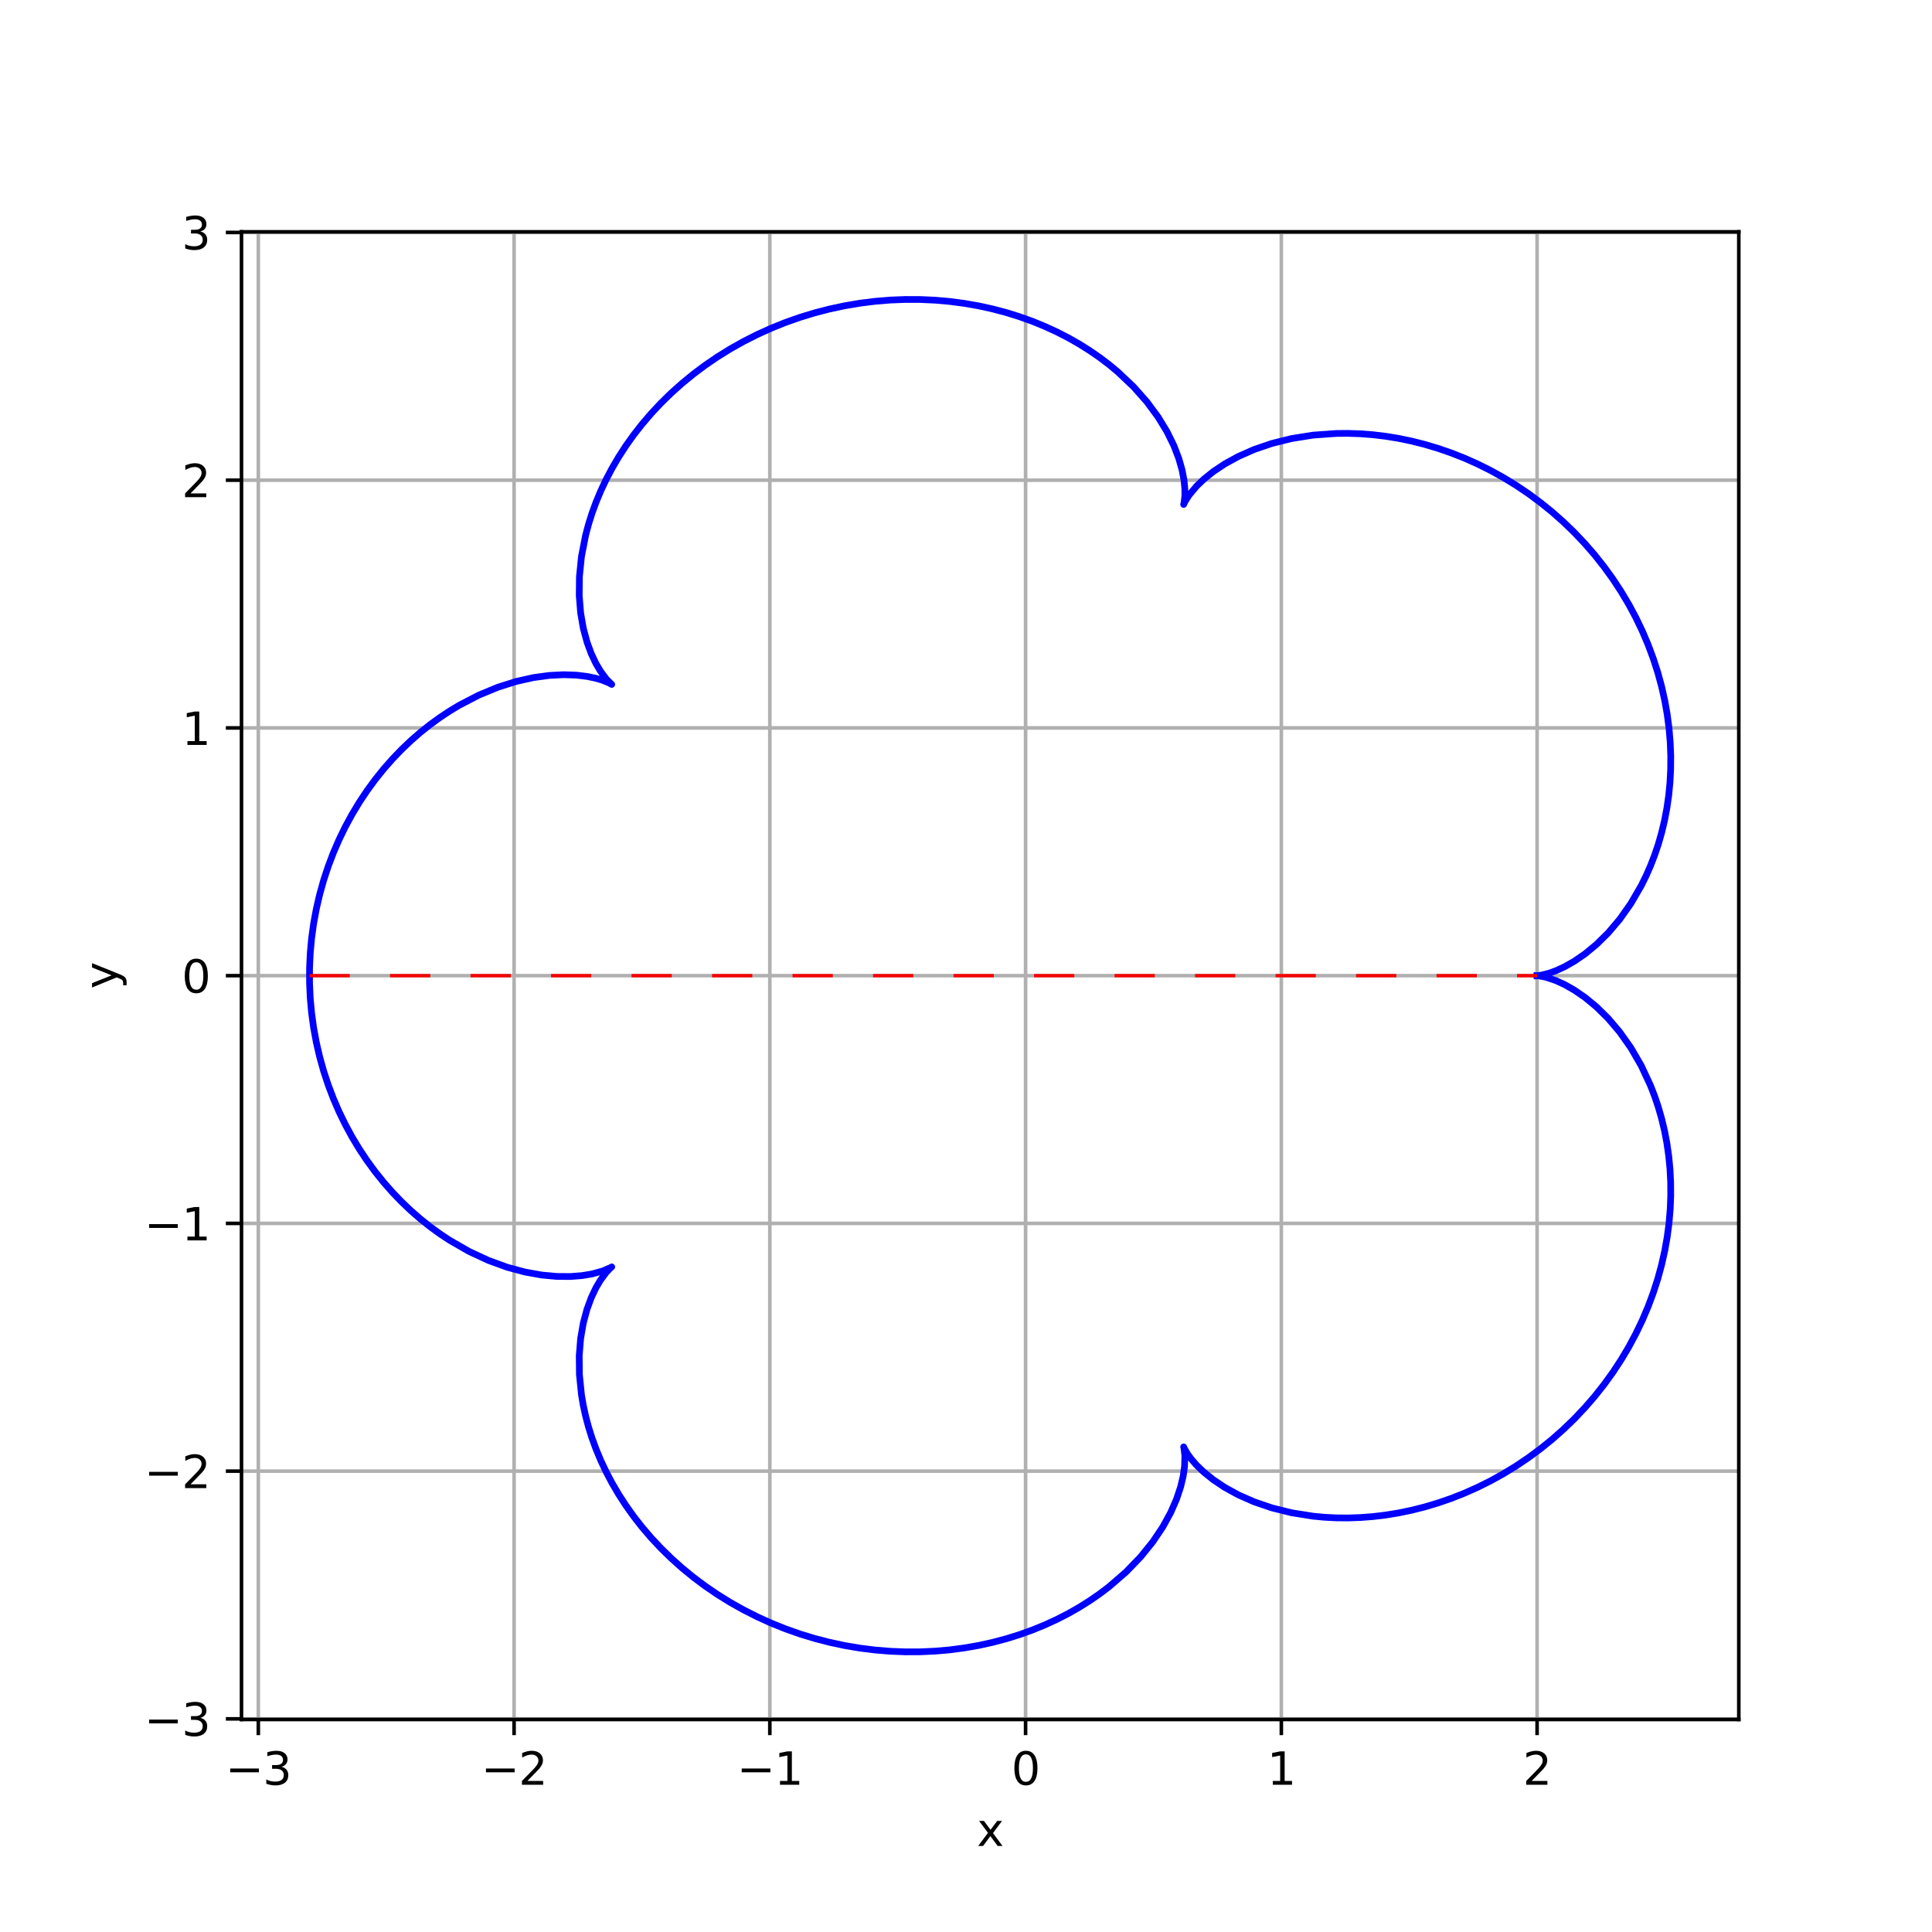 <?xml version="1.0" encoding="UTF-8" standalone="no"?>
<svg
   width="432pt"
   height="432pt"
   viewBox="0 0 432 432"
   version="1.1"
   id="svg40"
   sodipodi:docname="sym_epi_n=5.svg"
   inkscape:version="1.4 (86a8ad7, 2024-10-11)"
   inkscape:export-filename="sym_epi_n=5.png"
   inkscape:export-xdpi="96"
   inkscape:export-ydpi="96"
   xmlns:inkscape="http://www.inkscape.org/namespaces/inkscape"
   xmlns:sodipodi="http://sodipodi.sourceforge.net/DTD/sodipodi-0.dtd"
   xmlns:xlink="http://www.w3.org/1999/xlink"
   xmlns="http://www.w3.org/2000/svg"
   xmlns:svg="http://www.w3.org/2000/svg"
   xmlns:rdf="http://www.w3.org/1999/02/22-rdf-syntax-ns#"
   xmlns:cc="http://creativecommons.org/ns#"
   xmlns:dc="http://purl.org/dc/elements/1.1/">
  <sodipodi:namedview
     id="namedview40"
     pagecolor="#ffffff"
     bordercolor="#000000"
     borderopacity="0.25"
     inkscape:showpageshadow="2"
     inkscape:pageopacity="0.0"
     inkscape:pagecheckerboard="0"
     inkscape:deskcolor="#d1d1d1"
     inkscape:document-units="pt"
     inkscape:zoom="1.4010417"
     inkscape:cx="288"
     inkscape:cy="288"
     inkscape:window-width="1920"
     inkscape:window-height="1009"
     inkscape:window-x="1912"
     inkscape:window-y="-8"
     inkscape:window-maximized="1"
     inkscape:current-layer="svg40" />
  <defs
     id="defs1">
    <style
       type="text/css"
       id="style1">*{stroke-linejoin: round; stroke-linecap: butt}</style>
  </defs>
  <g
     id="figure_1">
    <g
       id="patch_1">
      <path
         d="M 0 432  L 432 432  L 432 0  L 0 0  z "
         style="fill: #ffffff"
         id="path1" />
    </g>
    <g
       id="axes_1">
      <g
         id="patch_2">
        <path
           d="M 54 384.48  L 388.8 384.48  L 388.8 51.84  L 54 51.84  z "
           style="fill: #ffffff"
           id="path2" />
      </g>
      <g
         id="matplotlib.axis_1">
        <g
           id="xtick_1">
          <g
             id="line2d_1">
            <path
               d="M 57.762 384.48  L 57.762 51.84  "
               clip-path="url(#p5e01236fc6)"
               style="fill: none; stroke: #b0b0b0; stroke-width: 0.8; stroke-linecap: square"
               id="path3" />
          </g>
          <g
             id="line2d_2">
            <defs
               id="defs3">
              <path
                 id="m5b277e7d88"
                 d="M 0 0  L 0 3.5  "
                 style="stroke: #000000; stroke-width: 0.8" />
            </defs>
            <g
               id="g3">
              <use
                 xlink:href="#m5b277e7d88"
                 x="57.762"
                 y="384.48"
                 style="stroke: #000000; stroke-width: 0.8"
                 id="use3" />
            </g>
          </g>
          <g
             id="text_1">
            <!-- −3 -->
            <g
               transform="translate(50.391 399.078) scale(0.1 -0.1)"
               id="g5">
              <defs
                 id="defs4">
                <path
                   id="DejaVuSans-2212"
                   d="M 678 2272  L 4684 2272  L 4684 1741  L 678 1741  L 678 2272  z "
                   transform="scale(0.016)" />
                <path
                   id="DejaVuSans-33"
                   d="M 2597 2516  Q 3050 2419 3304 2112  Q 3559 1806 3559 1356  Q 3559 666 3084 287  Q 2609 -91 1734 -91  Q 1441 -91 1130 -33  Q 819 25 488 141  L 488 750  Q 750 597 1062 519  Q 1375 441 1716 441  Q 2309 441 2620 675  Q 2931 909 2931 1356  Q 2931 1769 2642 2001  Q 2353 2234 1838 2234  L 1294 2234  L 1294 2753  L 1863 2753  Q 2328 2753 2575 2939  Q 2822 3125 2822 3475  Q 2822 3834 2567 4026  Q 2313 4219 1838 4219  Q 1578 4219 1281 4162  Q 984 4106 628 3988  L 628 4550  Q 988 4650 1302 4700  Q 1616 4750 1894 4750  Q 2613 4750 3031 4423  Q 3450 4097 3450 3541  Q 3450 3153 3228 2886  Q 3006 2619 2597 2516  z "
                   transform="scale(0.016)" />
              </defs>
              <use
                 xlink:href="#DejaVuSans-2212"
                 id="use4" />
              <use
                 xlink:href="#DejaVuSans-33"
                 x="83.789"
                 id="use5" />
            </g>
          </g>
        </g>
        <g
           id="xtick_2">
          <g
             id="line2d_3">
            <path
               d="M 114.949 384.48  L 114.949 51.84  "
               clip-path="url(#p5e01236fc6)"
               style="fill: none; stroke: #b0b0b0; stroke-width: 0.8; stroke-linecap: square"
               id="path5" />
          </g>
          <g
             id="line2d_4">
            <g
               id="g6">
              <use
                 xlink:href="#m5b277e7d88"
                 x="114.949"
                 y="384.48"
                 style="stroke: #000000; stroke-width: 0.8"
                 id="use6" />
            </g>
          </g>
          <g
             id="text_2">
            <!-- −2 -->
            <g
               transform="translate(107.578 399.078) scale(0.1 -0.1)"
               id="g8">
              <defs
                 id="defs6">
                <path
                   id="DejaVuSans-32"
                   d="M 1228 531  L 3431 531  L 3431 0  L 469 0  L 469 531  Q 828 903 1448 1529  Q 2069 2156 2228 2338  Q 2531 2678 2651 2914  Q 2772 3150 2772 3378  Q 2772 3750 2511 3984  Q 2250 4219 1831 4219  Q 1534 4219 1204 4116  Q 875 4013 500 3803  L 500 4441  Q 881 4594 1212 4672  Q 1544 4750 1819 4750  Q 2544 4750 2975 4387  Q 3406 4025 3406 3419  Q 3406 3131 3298 2873  Q 3191 2616 2906 2266  Q 2828 2175 2409 1742  Q 1991 1309 1228 531  z "
                   transform="scale(0.016)" />
              </defs>
              <use
                 xlink:href="#DejaVuSans-2212"
                 id="use7" />
              <use
                 xlink:href="#DejaVuSans-32"
                 x="83.789"
                 id="use8" />
            </g>
          </g>
        </g>
        <g
           id="xtick_3">
          <g
             id="line2d_5">
            <path
               d="M 172.136 384.48  L 172.136 51.84  "
               clip-path="url(#p5e01236fc6)"
               style="fill: none; stroke: #b0b0b0; stroke-width: 0.8; stroke-linecap: square"
               id="path8" />
          </g>
          <g
             id="line2d_6">
            <g
               id="g9">
              <use
                 xlink:href="#m5b277e7d88"
                 x="172.136"
                 y="384.48"
                 style="stroke: #000000; stroke-width: 0.8"
                 id="use9" />
            </g>
          </g>
          <g
             id="text_3">
            <!-- −1 -->
            <g
               transform="translate(164.765 399.078) scale(0.1 -0.1)"
               id="g11">
              <defs
                 id="defs9">
                <path
                   id="DejaVuSans-31"
                   d="M 794 531  L 1825 531  L 1825 4091  L 703 3866  L 703 4441  L 1819 4666  L 2450 4666  L 2450 531  L 3481 531  L 3481 0  L 794 0  L 794 531  z "
                   transform="scale(0.016)" />
              </defs>
              <use
                 xlink:href="#DejaVuSans-2212"
                 id="use10" />
              <use
                 xlink:href="#DejaVuSans-31"
                 x="83.789"
                 id="use11" />
            </g>
          </g>
        </g>
        <g
           id="xtick_4">
          <g
             id="line2d_7">
            <path
               d="M 229.324 384.48  L 229.324 51.84  "
               clip-path="url(#p5e01236fc6)"
               style="fill: none; stroke: #b0b0b0; stroke-width: 0.8; stroke-linecap: square"
               id="path11" />
          </g>
          <g
             id="line2d_8">
            <g
               id="g12">
              <use
                 xlink:href="#m5b277e7d88"
                 x="229.324"
                 y="384.48"
                 style="stroke: #000000; stroke-width: 0.8"
                 id="use12" />
            </g>
          </g>
          <g
             id="text_4">
            <!-- 0 -->
            <g
               transform="translate(226.142 399.078) scale(0.1 -0.1)"
               id="g13">
              <defs
                 id="defs12">
                <path
                   id="DejaVuSans-30"
                   d="M 2034 4250  Q 1547 4250 1301 3770  Q 1056 3291 1056 2328  Q 1056 1369 1301 889  Q 1547 409 2034 409  Q 2525 409 2770 889  Q 3016 1369 3016 2328  Q 3016 3291 2770 3770  Q 2525 4250 2034 4250  z M 2034 4750  Q 2819 4750 3233 4129  Q 3647 3509 3647 2328  Q 3647 1150 3233 529  Q 2819 -91 2034 -91  Q 1250 -91 836 529  Q 422 1150 422 2328  Q 422 3509 836 4129  Q 1250 4750 2034 4750  z "
                   transform="scale(0.016)" />
              </defs>
              <use
                 xlink:href="#DejaVuSans-30"
                 id="use13" />
            </g>
          </g>
        </g>
        <g
           id="xtick_5">
          <g
             id="line2d_9">
            <path
               d="M 286.511 384.48  L 286.511 51.84  "
               clip-path="url(#p5e01236fc6)"
               style="fill: none; stroke: #b0b0b0; stroke-width: 0.8; stroke-linecap: square"
               id="path13" />
          </g>
          <g
             id="line2d_10">
            <g
               id="g14">
              <use
                 xlink:href="#m5b277e7d88"
                 x="286.511"
                 y="384.48"
                 style="stroke: #000000; stroke-width: 0.8"
                 id="use14" />
            </g>
          </g>
          <g
             id="text_5">
            <!-- 1 -->
            <g
               transform="translate(283.33 399.078) scale(0.1 -0.1)"
               id="g15">
              <use
                 xlink:href="#DejaVuSans-31"
                 id="use15" />
            </g>
          </g>
        </g>
        <g
           id="xtick_6">
          <g
             id="line2d_11">
            <path
               d="M 343.698 384.48  L 343.698 51.84  "
               clip-path="url(#p5e01236fc6)"
               style="fill: none; stroke: #b0b0b0; stroke-width: 0.8; stroke-linecap: square"
               id="path15" />
          </g>
          <g
             id="line2d_12">
            <g
               id="g16">
              <use
                 xlink:href="#m5b277e7d88"
                 x="343.698"
                 y="384.48"
                 style="stroke: #000000; stroke-width: 0.8"
                 id="use16" />
            </g>
          </g>
          <g
             id="text_6">
            <!-- 2 -->
            <g
               transform="translate(340.517 399.078) scale(0.1 -0.1)"
               id="g17">
              <use
                 xlink:href="#DejaVuSans-32"
                 id="use17" />
            </g>
          </g>
        </g>
        <g
           id="text_7">
          <!-- x -->
          <g
             transform="translate(218.441 412.757) scale(0.1 -0.1)"
             id="g18">
            <defs
               id="defs17">
              <path
                 id="DejaVuSans-78"
                 d="M 3513 3500  L 2247 1797  L 3578 0  L 2900 0  L 1881 1375  L 863 0  L 184 0  L 1544 1831  L 300 3500  L 978 3500  L 1906 2253  L 2834 3500  L 3513 3500  z "
                 transform="scale(0.016)" />
            </defs>
            <use
               xlink:href="#DejaVuSans-78"
               id="use18" />
          </g>
        </g>
      </g>
      <g
         id="matplotlib.axis_2">
        <g
           id="ytick_1">
          <g
             id="line2d_13">
            <path
               d="M 54 384.341  L 388.8 384.341  "
               clip-path="url(#p5e01236fc6)"
               style="fill: none; stroke: #b0b0b0; stroke-width: 0.8; stroke-linecap: square"
               id="path18" />
          </g>
          <g
             id="line2d_14">
            <defs
               id="defs18">
              <path
                 id="mc486328ecc"
                 d="M 0 0  L -3.5 0  "
                 style="stroke: #000000; stroke-width: 0.8" />
            </defs>
            <g
               id="g19">
              <use
                 xlink:href="#mc486328ecc"
                 x="54"
                 y="384.341"
                 style="stroke: #000000; stroke-width: 0.8"
                 id="use19" />
            </g>
          </g>
          <g
             id="text_8">
            <!-- −3 -->
            <g
               transform="translate(32.258 388.14) scale(0.1 -0.1)"
               id="g21">
              <use
                 xlink:href="#DejaVuSans-2212"
                 id="use20" />
              <use
                 xlink:href="#DejaVuSans-33"
                 x="83.789"
                 id="use21" />
            </g>
          </g>
        </g>
        <g
           id="ytick_2">
          <g
             id="line2d_15">
            <path
               d="M 54 328.947  L 388.8 328.947  "
               clip-path="url(#p5e01236fc6)"
               style="fill: none; stroke: #b0b0b0; stroke-width: 0.8; stroke-linecap: square"
               id="path21" />
          </g>
          <g
             id="line2d_16">
            <g
               id="g22">
              <use
                 xlink:href="#mc486328ecc"
                 x="54"
                 y="328.947"
                 style="stroke: #000000; stroke-width: 0.8"
                 id="use22" />
            </g>
          </g>
          <g
             id="text_9">
            <!-- −2 -->
            <g
               transform="translate(32.258 332.746) scale(0.1 -0.1)"
               id="g24">
              <use
                 xlink:href="#DejaVuSans-2212"
                 id="use23" />
              <use
                 xlink:href="#DejaVuSans-32"
                 x="83.789"
                 id="use24" />
            </g>
          </g>
        </g>
        <g
           id="ytick_3">
          <g
             id="line2d_17">
            <path
               d="M 54 273.554  L 388.8 273.554  "
               clip-path="url(#p5e01236fc6)"
               style="fill: none; stroke: #b0b0b0; stroke-width: 0.8; stroke-linecap: square"
               id="path24" />
          </g>
          <g
             id="line2d_18">
            <g
               id="g25">
              <use
                 xlink:href="#mc486328ecc"
                 x="54"
                 y="273.554"
                 style="stroke: #000000; stroke-width: 0.8"
                 id="use25" />
            </g>
          </g>
          <g
             id="text_10">
            <!-- −1 -->
            <g
               transform="translate(32.258 277.353) scale(0.1 -0.1)"
               id="g27">
              <use
                 xlink:href="#DejaVuSans-2212"
                 id="use26" />
              <use
                 xlink:href="#DejaVuSans-31"
                 x="83.789"
                 id="use27" />
            </g>
          </g>
        </g>
        <g
           id="ytick_4">
          <g
             id="line2d_19">
            <path
               d="M 54 218.16  L 388.8 218.16  "
               clip-path="url(#p5e01236fc6)"
               style="fill: none; stroke: #b0b0b0; stroke-width: 0.8; stroke-linecap: square"
               id="path27" />
          </g>
          <g
             id="line2d_20">
            <g
               id="g28">
              <use
                 xlink:href="#mc486328ecc"
                 x="54"
                 y="218.16"
                 style="stroke: #000000; stroke-width: 0.8"
                 id="use28" />
            </g>
          </g>
          <g
             id="text_11">
            <!-- 0 -->
            <g
               transform="translate(40.638 221.959) scale(0.1 -0.1)"
               id="g29">
              <use
                 xlink:href="#DejaVuSans-30"
                 id="use29" />
            </g>
          </g>
        </g>
        <g
           id="ytick_5">
          <g
             id="line2d_21">
            <path
               d="M 54 162.766  L 388.8 162.766  "
               clip-path="url(#p5e01236fc6)"
               style="fill: none; stroke: #b0b0b0; stroke-width: 0.8; stroke-linecap: square"
               id="path29" />
          </g>
          <g
             id="line2d_22">
            <g
               id="g30">
              <use
                 xlink:href="#mc486328ecc"
                 x="54"
                 y="162.766"
                 style="stroke: #000000; stroke-width: 0.8"
                 id="use30" />
            </g>
          </g>
          <g
             id="text_12">
            <!-- 1 -->
            <g
               transform="translate(40.638 166.566) scale(0.1 -0.1)"
               id="g31">
              <use
                 xlink:href="#DejaVuSans-31"
                 id="use31" />
            </g>
          </g>
        </g>
        <g
           id="ytick_6">
          <g
             id="line2d_23">
            <path
               d="M 54 107.373  L 388.8 107.373  "
               clip-path="url(#p5e01236fc6)"
               style="fill: none; stroke: #b0b0b0; stroke-width: 0.8; stroke-linecap: square"
               id="path31" />
          </g>
          <g
             id="line2d_24">
            <g
               id="g32">
              <use
                 xlink:href="#mc486328ecc"
                 x="54"
                 y="107.373"
                 style="stroke: #000000; stroke-width: 0.8"
                 id="use32" />
            </g>
          </g>
          <g
             id="text_13">
            <!-- 2 -->
            <g
               transform="translate(40.638 111.172) scale(0.1 -0.1)"
               id="g33">
              <use
                 xlink:href="#DejaVuSans-32"
                 id="use33" />
            </g>
          </g>
        </g>
        <g
           id="ytick_7">
          <g
             id="line2d_25">
            <path
               d="M 54 51.979  L 388.8 51.979  "
               clip-path="url(#p5e01236fc6)"
               style="fill: none; stroke: #b0b0b0; stroke-width: 0.8; stroke-linecap: square"
               id="path33" />
          </g>
          <g
             id="line2d_26">
            <g
               id="g34">
              <use
                 xlink:href="#mc486328ecc"
                 x="54"
                 y="51.979"
                 style="stroke: #000000; stroke-width: 0.8"
                 id="use34" />
            </g>
          </g>
          <g
             id="text_14">
            <!-- 3 -->
            <g
               transform="translate(40.638 55.779) scale(0.1 -0.1)"
               id="g35">
              <use
                 xlink:href="#DejaVuSans-33"
                 id="use35" />
            </g>
          </g>
        </g>
        <g
           id="text_15">
          <!-- y -->
          <g
             transform="translate(26.178 221.119) rotate(-90) scale(0.1 -0.1)"
             id="g36">
            <defs
               id="defs35">
              <path
                 id="DejaVuSans-79"
                 d="M 2059 -325  Q 1816 -950 1584 -1140  Q 1353 -1331 966 -1331  L 506 -1331  L 506 -850  L 844 -850  Q 1081 -850 1212 -737  Q 1344 -625 1503 -206  L 1606 56  L 191 3500  L 800 3500  L 1894 763  L 2988 3500  L 3597 3500  L 2059 -325  z "
                 transform="scale(0.016)" />
            </defs>
            <use
               xlink:href="#DejaVuSans-79"
               id="use36" />
          </g>
        </g>
      </g>
      <g
         id="line2d_27">
        <path
           d="M 343.698 218.16  L 344.561 218.061  L 346.29 217.637  L 347.905 217.058  L 349.838 216.171  L 352.037 214.923  L 354.439 213.269  L 356.977 211.174  L 359.577 208.612  L 362.163 205.569  L 364.656 202.044  L 366.98 198.045  L 368.054 195.874  L 369.057 193.593  L 369.982 191.206  L 370.818 188.718  L 371.557 186.135  L 372.193 183.462  L 372.718 180.707  L 373.125 177.877  L 373.409 174.979  L 373.562 172.021  L 373.582 169.011  L 373.463 165.959  L 373.201 162.874  L 372.795 159.764  L 372.241 156.64  L 371.539 153.511  L 370.687 150.387  L 369.686 147.278  L 368.537 144.193  L 367.241 141.141  L 365.8 138.134  L 364.218 135.179  L 362.498 132.287  L 360.645 129.465  L 358.663 126.723  L 356.559 124.068  L 354.338 121.509  L 352.009 119.051  L 349.577 116.703  L 347.051 114.47  L 344.439 112.358  L 341.75 110.371  L 338.994 108.515  L 336.179 106.792  L 333.314 105.205  L 330.411 103.758  L 327.479 102.45  L 324.527 101.284  L 321.566 100.26  L 318.607 99.376  L 315.658 98.631  L 312.729 98.023  L 309.831 97.55  L 306.973 97.209  L 304.162 96.994  L 301.41 96.901  L 298.722 96.925  L 293.575 97.301  L 288.777 98.066  L 284.376 99.161  L 280.408 100.517  L 276.901 102.065  L 273.868 103.73  L 271.312 105.436  L 269.225 107.109  L 267.586 108.678  L 265.896 110.687  L 264.991 112.104  L 264.668 112.793  L 264.789 112.269  L 264.941 110.798  L 264.933 109.294  L 264.75 107.391  L 264.322 105.117  L 263.581 102.513  L 262.471 99.625  L 260.939 96.511  L 258.945 93.235  L 256.458 89.866  L 253.458 86.476  L 249.936 83.143  L 247.981 81.52  L 245.897 79.941  L 243.688 78.413  L 241.356 76.946  L 238.905 75.549  L 236.34 74.23  L 233.665 72.999  L 230.887 71.862  L 228.011 70.827  L 225.045 69.902  L 221.995 69.092  L 218.871 68.404  L 215.679 67.844  L 212.43 67.415  L 209.132 67.123  L 205.794 66.97  L 202.427 66.96  L 199.039 67.094  L 195.642 67.375  L 192.244 67.802  L 188.857 68.376  L 185.491 69.095  L 182.154 69.96  L 178.858 70.966  L 175.612 72.112  L 172.426 73.393  L 169.307 74.806  L 166.266 76.345  L 163.311 78.006  L 160.449 79.782  L 157.689 81.666  L 155.036 83.651  L 152.498 85.731  L 150.08 87.895  L 147.787 90.137  L 145.623 92.448  L 143.593 94.818  L 141.7 97.238  L 139.945 99.699  L 138.331 102.191  L 136.858 104.704  L 135.526 107.229  L 134.335 109.757  L 133.283 112.277  L 132.369 114.78  L 131.589 117.257  L 130.94 119.699  L 130.018 124.444  L 129.56 128.95  L 129.516 133.157  L 129.828 137.018  L 130.429 140.49  L 131.248 143.545  L 132.21 146.163  L 133.239 148.335  L 134.257 150.066  L 135.6 151.869  L 136.785 153.036  L 136.25 152.734  L 134.788 152.126  L 133.265 151.669  L 131.295 151.257  L 128.887 150.965  L 126.06 150.864  L 122.845 151.024  L 119.282 151.508  L 115.421 152.373  L 111.324 153.668  L 107.055 155.433  L 102.687 157.698  L 100.49 159.024  L 98.296 160.482  L 96.117 162.071  L 93.962 163.792  L 91.84 165.645  L 89.763 167.626  L 87.738 169.735  L 85.776 171.968  L 83.887 174.321  L 82.079 176.79  L 80.36 179.371  L 78.739 182.058  L 77.225 184.844  L 75.823 187.723  L 74.541 190.688  L 73.386 193.73  L 72.362 196.843  L 71.475 200.016  L 70.729 203.242  L 70.127 206.512  L 69.674 209.816  L 69.37 213.144  L 69.218 216.486  L 69.218 219.834  L 69.37 223.176  L 69.674 226.504  L 70.127 229.808  L 70.729 233.078  L 71.475 236.304  L 72.362 239.477  L 73.386 242.59  L 74.541 245.632  L 75.823 248.597  L 77.225 251.476  L 78.739 254.262  L 80.36 256.949  L 82.079 259.53  L 83.887 261.999  L 85.776 264.352  L 87.738 266.585  L 89.763 268.694  L 91.84 270.675  L 93.962 272.528  L 96.117 274.249  L 98.296 275.838  L 100.49 277.296  L 104.878 279.819  L 109.206 281.83  L 113.398 283.356  L 117.385 284.43  L 121.104 285.098  L 124.499 285.412  L 127.525 285.434  L 130.145 285.228  L 132.335 284.867  L 134.788 284.194  L 136.527 283.44  L 136.785 283.284  L 136.513 283.51  L 135.6 284.451  L 134.257 286.254  L 133.239 287.985  L 132.21 290.157  L 131.248 292.775  L 130.429 295.83  L 129.828 299.302  L 129.516 303.163  L 129.56 307.37  L 130.018 311.876  L 130.418 314.222  L 130.94 316.621  L 131.589 319.063  L 132.369 321.54  L 133.283 324.043  L 134.335 326.563  L 135.526 329.091  L 136.858 331.616  L 138.331 334.129  L 139.945 336.621  L 141.7 339.082  L 143.593 341.502  L 145.623 343.872  L 147.787 346.183  L 150.08 348.425  L 152.498 350.589  L 155.036 352.669  L 157.689 354.654  L 160.449 356.538  L 163.311 358.314  L 166.266 359.975  L 169.307 361.514  L 172.426 362.927  L 175.612 364.208  L 178.858 365.354  L 182.154 366.36  L 185.491 367.225  L 188.857 367.944  L 192.244 368.518  L 195.642 368.945  L 199.039 369.226  L 202.427 369.36  L 205.794 369.35  L 209.132 369.197  L 212.43 368.905  L 215.679 368.476  L 218.871 367.916  L 221.995 367.228  L 225.045 366.418  L 228.011 365.493  L 230.887 364.458  L 233.665 363.321  L 236.34 362.09  L 238.905 360.771  L 241.356 359.374  L 243.688 357.907  L 245.897 356.379  L 247.981 354.8  L 251.762 351.522  L 255.023 348.151  L 257.765 344.763  L 260.002 341.431  L 261.76 338.227  L 263.076 335.219  L 263.994 332.466  L 264.571 330.022  L 264.868 327.929  L 264.941 325.522  L 264.732 323.772  L 264.668 323.527  L 264.832 323.905  L 265.516 325.086  L 266.364 326.247  L 267.586 327.642  L 269.225 329.211  L 271.312 330.884  L 273.868 332.59  L 276.901 334.255  L 280.408 335.803  L 284.376 337.159  L 288.777 338.254  L 293.575 339.019  L 296.109 339.259  L 298.722 339.395  L 301.41 339.419  L 304.162 339.326  L 306.973 339.111  L 309.831 338.77  L 312.729 338.297  L 315.658 337.689  L 318.607 336.944  L 321.566 336.06  L 324.527 335.036  L 327.479 333.87  L 330.411 332.562  L 333.314 331.115  L 336.179 329.528  L 338.994 327.805  L 341.75 325.949  L 344.439 323.962  L 347.051 321.85  L 349.577 319.617  L 352.009 317.269  L 354.338 314.811  L 356.559 312.252  L 358.663 309.597  L 360.645 306.855  L 362.498 304.033  L 364.218 301.141  L 365.8 298.186  L 367.241 295.179  L 368.537 292.127  L 369.686 289.042  L 370.687 285.933  L 371.539 282.809  L 372.241 279.68  L 372.795 276.556  L 373.201 273.446  L 373.463 270.361  L 373.582 267.309  L 373.562 264.299  L 373.409 261.341  L 373.125 258.443  L 372.718 255.613  L 372.193 252.858  L 371.557 250.185  L 370.818 247.602  L 369.982 245.114  L 369.057 242.727  L 366.98 238.275  L 364.656 234.276  L 362.163 230.751  L 359.577 227.708  L 356.977 225.146  L 354.439 223.051  L 352.037 221.397  L 349.838 220.149  L 347.905 219.262  L 345.617 218.491  L 343.915 218.172  L 343.698 218.16  L 343.698 218.16  "
           clip-path="url(#p5e01236fc6)"
           style="fill: none; stroke: #0000ff; stroke-width: 1.5; stroke-linecap: square"
           id="path36" />
      </g>
      <g
         id="patch_3">
        <path
           d="M 54 384.48  L 54 51.84  "
           style="fill: none; stroke: #000000; stroke-width: 0.8; stroke-linejoin: miter; stroke-linecap: square"
           id="path37" />
      </g>
      <g
         id="patch_4">
        <path
           d="M 388.8 384.48  L 388.8 51.84  "
           style="fill: none; stroke: #000000; stroke-width: 0.8; stroke-linejoin: miter; stroke-linecap: square"
           id="path38" />
      </g>
      <g
         id="patch_5">
        <path
           d="M 54 384.48  L 388.8 384.48  "
           style="fill: none; stroke: #000000; stroke-width: 0.8; stroke-linejoin: miter; stroke-linecap: square"
           id="path39" />
      </g>
      <g
         id="patch_6">
        <path
           d="M 54 51.84  L 388.8 51.84  "
           style="fill: none; stroke: #000000; stroke-width: 0.8; stroke-linejoin: miter; stroke-linecap: square"
           id="path40" />
      </g>
    </g>
  </g>
  <defs
     id="defs40">
    <clipPath
       id="p5e01236fc6">
      <rect
         x="54"
         y="51.84"
         width="334.8"
         height="332.64"
         id="rect40" />
    </clipPath>
  </defs>
  <path
     style="fill:#000000;fill-opacity:0;stroke:#f50000;stroke-width:0.75;stroke-dasharray:9,9;stroke-dashoffset:0"
     d="M 69.218,218.16 H 343.698"
     id="path41" />
</svg>
